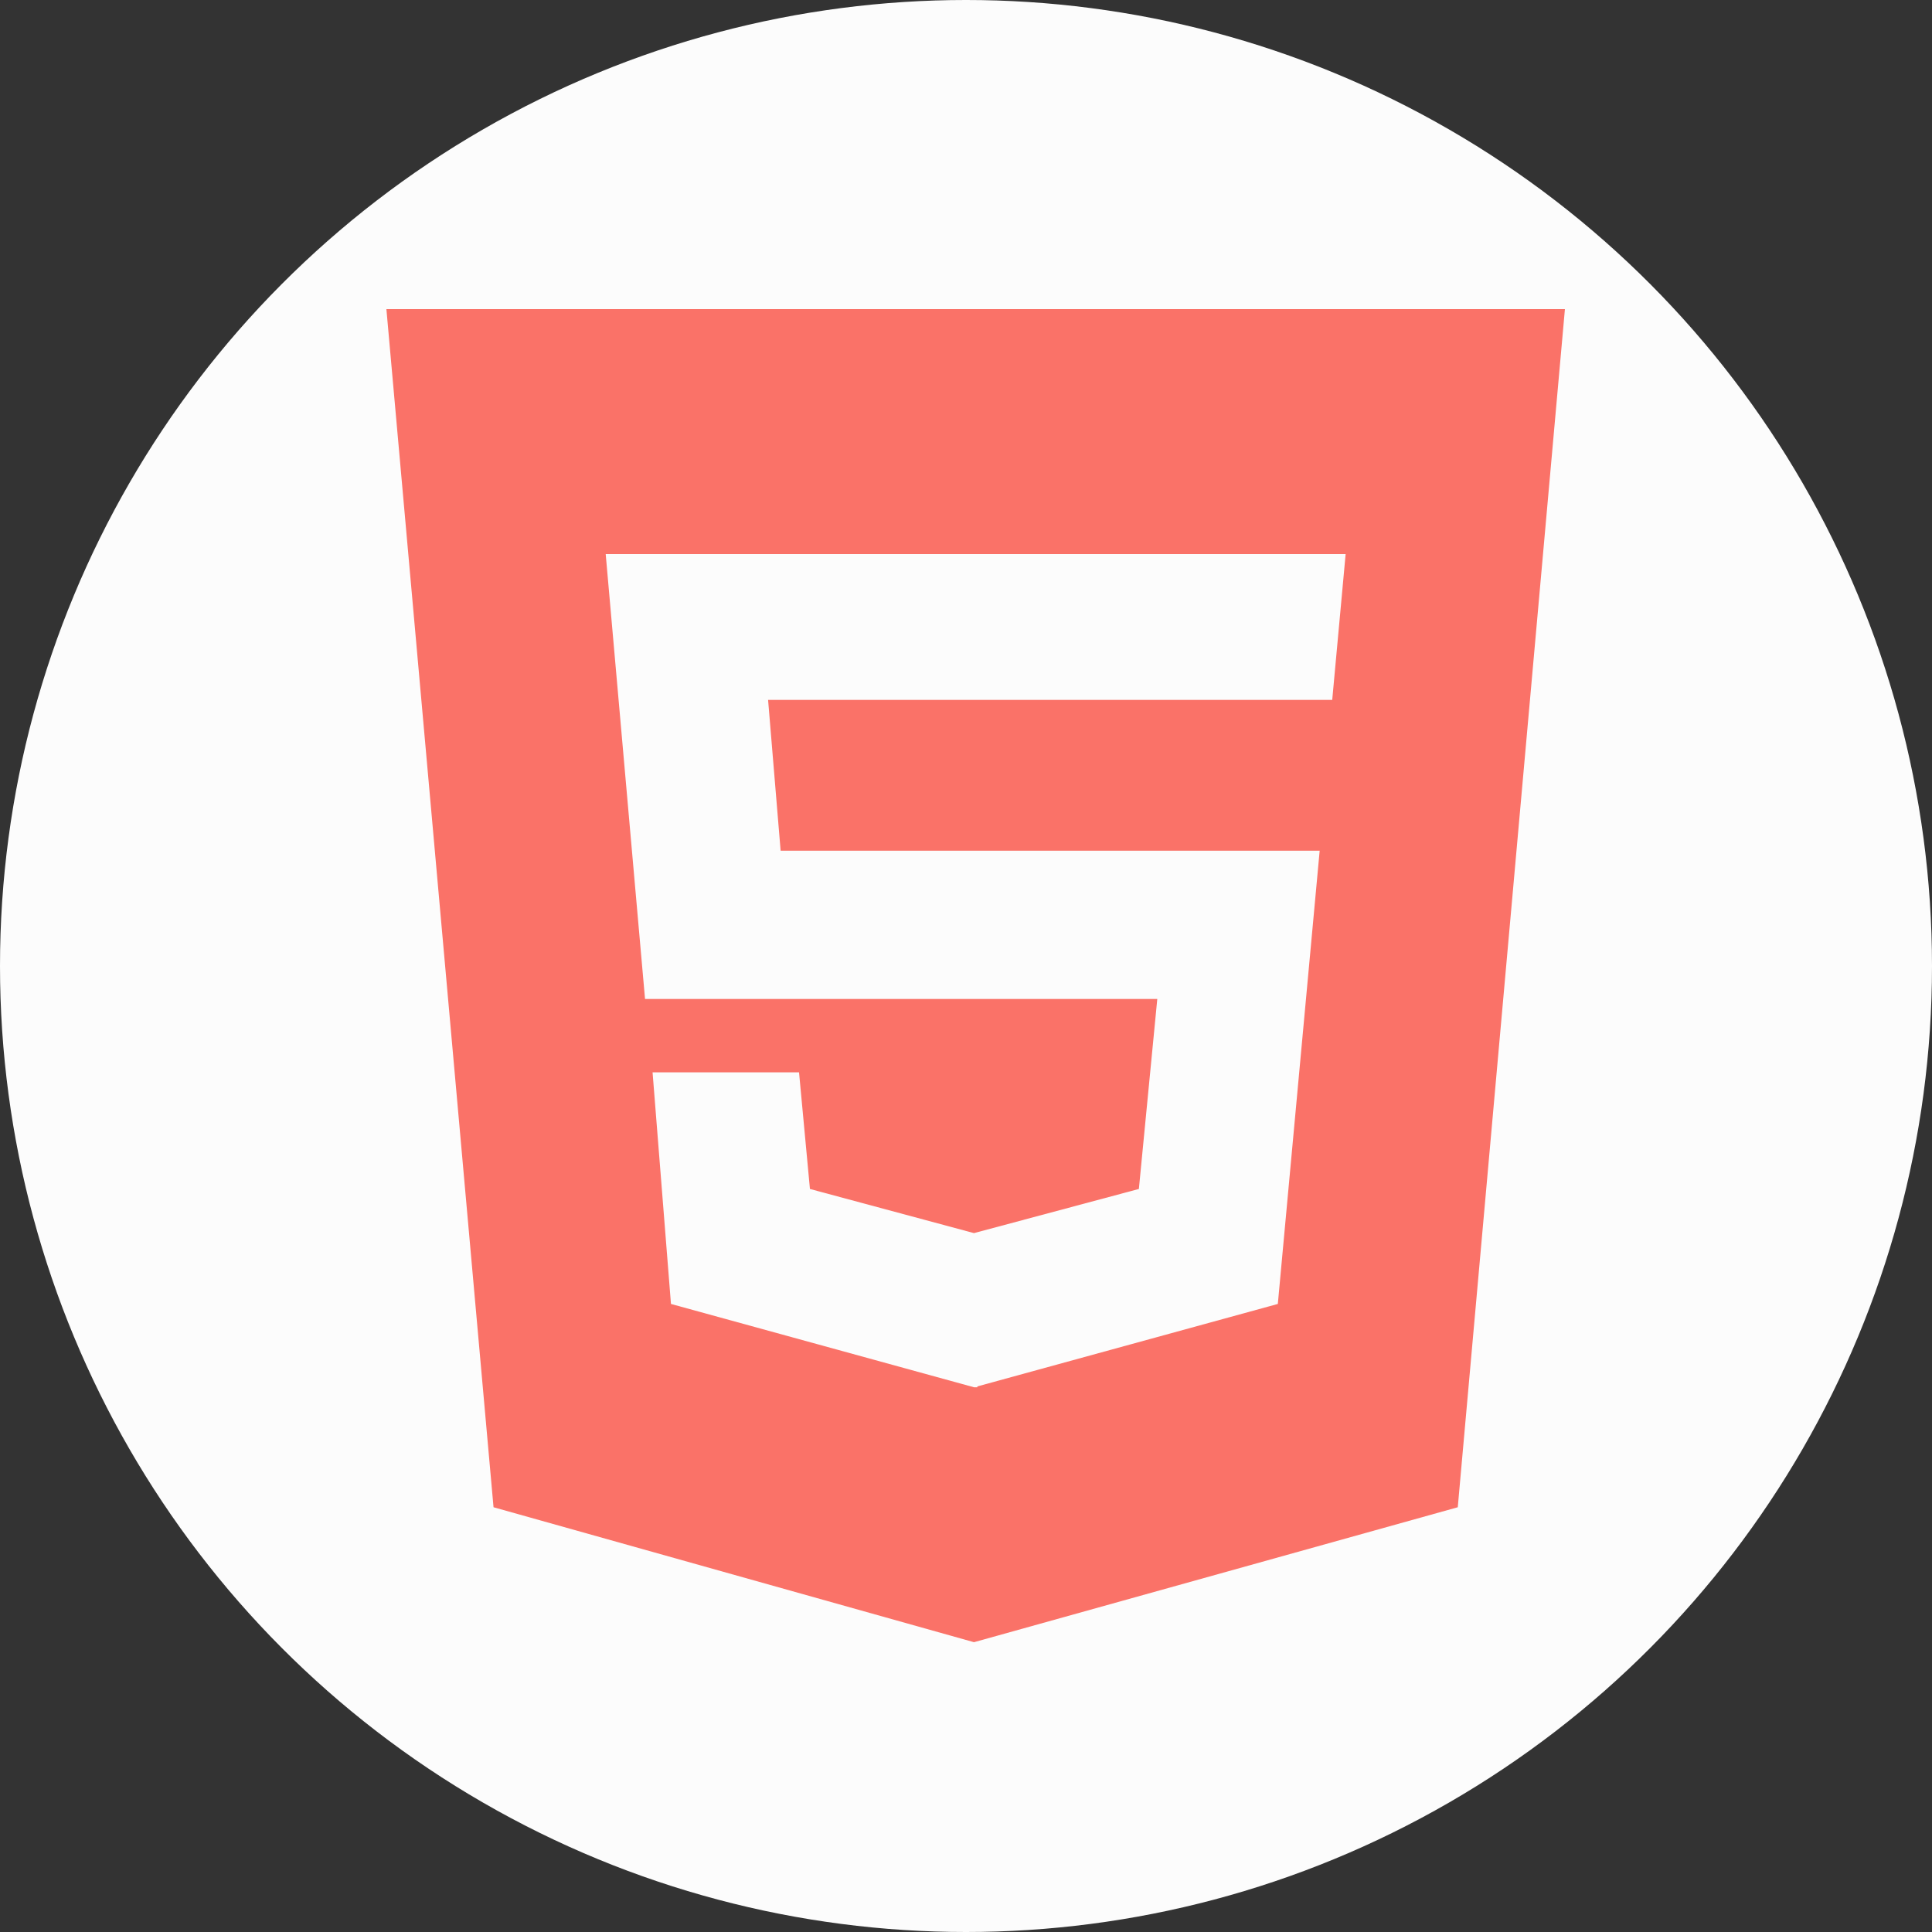 <?xml version="1.0" encoding="UTF-8"?>
<svg width="100px" height="100px" viewBox="0 0 100 100" version="1.1" xmlns="http://www.w3.org/2000/svg" xmlns:xlink="http://www.w3.org/1999/xlink">
    <rect x="0" y="0" width="100" height="100" fill="#333333" stroke="none"/>
    <!-- Generator: Sketch 49.3 (51167) - http://www.bohemiancoding.com/sketch -->
    <title>html</title>
    <desc>Created with Sketch.</desc>
    <defs></defs>
    <g id="Welcome" stroke="none" stroke-width="1" fill="none" fill-rule="evenodd">
        <g id="Tablet-Portrait" transform="translate(-237, -10)">
            <g id="html" transform="translate(237, 10)">
                <circle id="Oval" fill="#FCFCFC" cx="50" cy="50" r="50"></circle>
                <g transform="translate(20, 16)" fill="#FA7268" fill-rule="nonzero" id="Shape">
                    <path d="M0,0 L5.545,62.015 L30.413,69 L55.454,62.015 L61,0 L0,0 Z M48.956,20.226 L19.756,20.226 L20.405,28.032 L48.306,28.032 L46.14,51.492 L30.587,55.761 L30.587,55.804 L30.413,55.804 L14.729,51.492 L13.777,39.504 L21.358,39.504 L21.922,45.541 L30.413,47.826 L38.948,45.541 L39.901,35.708 L13.387,35.708 L11.351,12.679 L49.65,12.679 L48.956,20.226 Z"></path>
                </g>
            </g>
        </g>
    </g>
</svg>